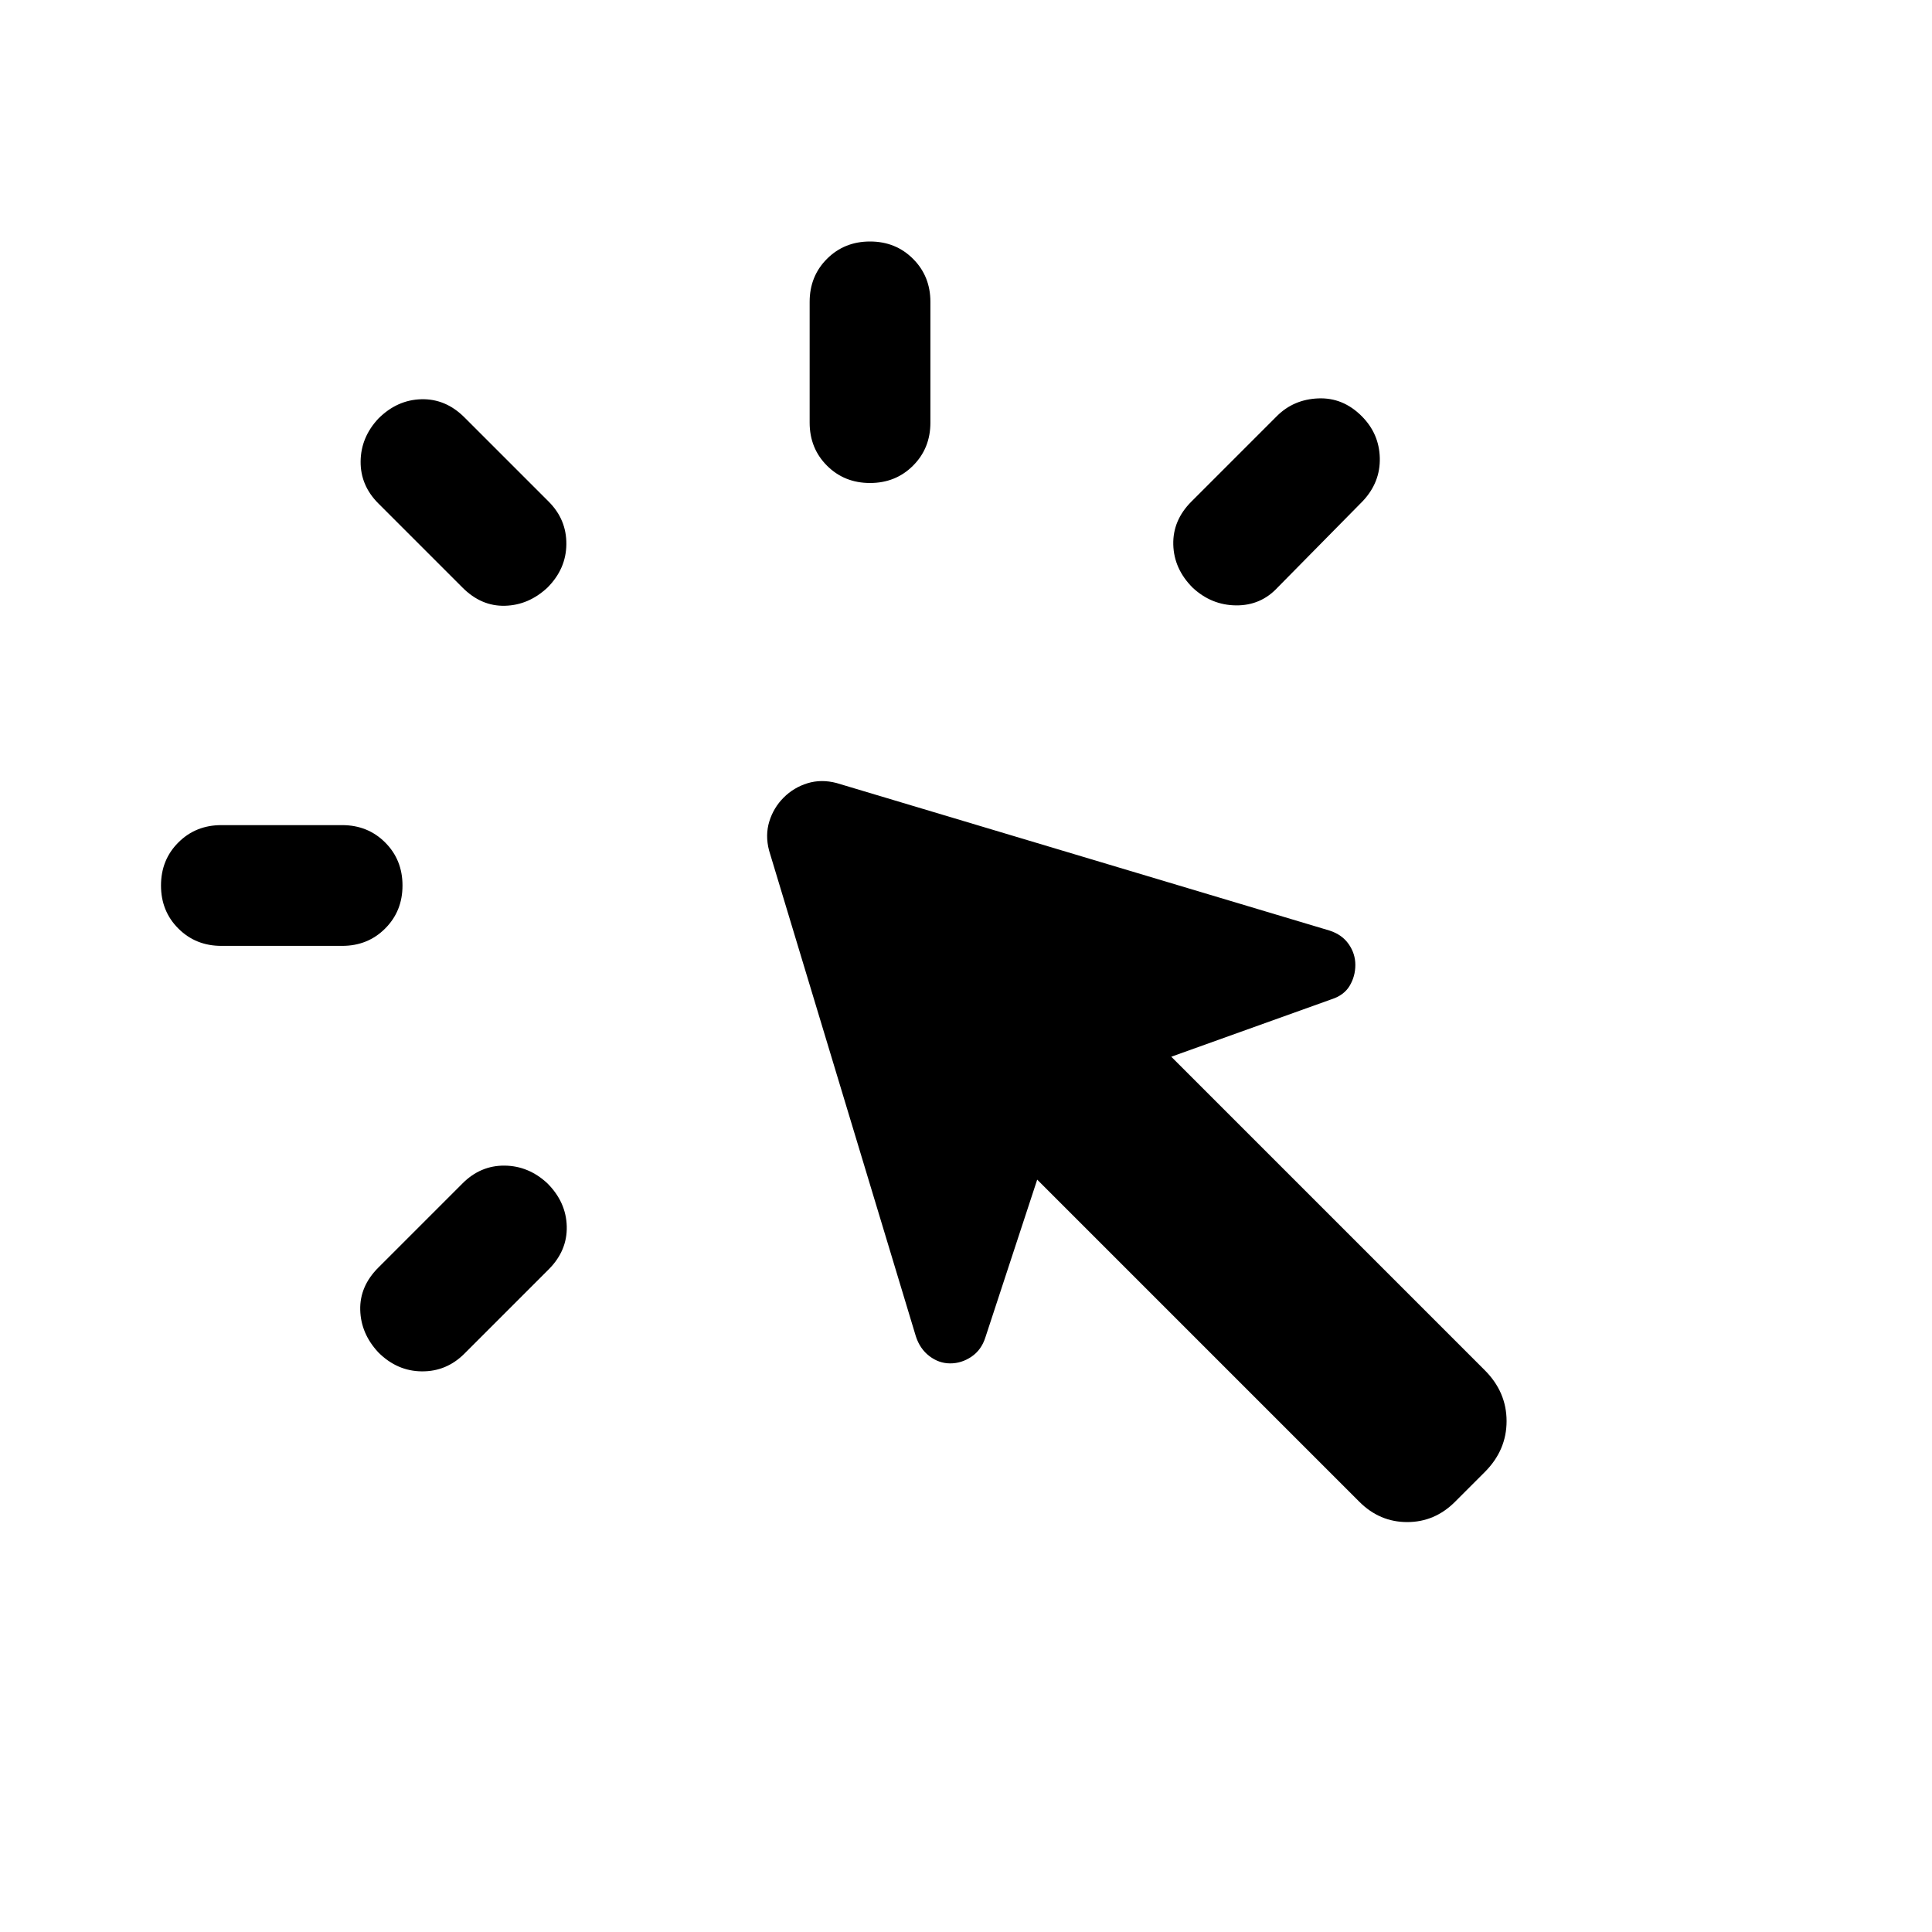 <svg xmlns="http://www.w3.org/2000/svg" height="24" viewBox="0 -960 960 960" width="24"><path d="M110-550h60q12.77 0 21.38 8.62Q200-532.77 200-520t-8.62 21.38Q182.77-490 170-490h-60q-12.77 0-21.38-8.62Q80-507.23 80-520t8.62-21.38Q97.23-550 110-550Zm78 219.85L229.85-372q8.92-8.92 20.88-8.81 11.96.12 21.27 8.81 9.31 9.31 9.62 21.38.3 12.08-9 21.39l-41.85 41.85q-8.92 8.92-21.19 8.8-12.27-.11-21.58-9.42-8.69-9.31-9-21.08-.31-11.77 9-21.07ZM229.85-668 188-709.85q-8.92-8.92-8.81-20.88.12-11.96 8.81-21.27 9.31-9.31 21.38-9.62 12.08-.3 21.39 9l41.85 41.85q8.92 8.92 8.8 21.19-.11 12.27-9.42 21.58-9.31 8.69-21.08 9-11.77.31-21.07-9Zm445.61 454.23L515.38-373.85l-25.77 78.46q-2 6.23-6.92 9.54-4.92 3.31-10.54 3.31-5.61 0-10.34-3.62-4.73-3.61-6.73-9.84l-72.93-241.38q-2-7.62.12-14.47 2.12-6.84 7.12-11.84t11.84-7.12q6.85-2.11 14.46-.11l244.92 73.3q6.23 2 9.54 6.74 3.31 4.73 3.31 10.34 0 5.62-2.81 10.35-2.81 4.73-9.04 6.73L582-434.92l155.77 155.77q10.84 10.84 10.84 25.3t-10.84 25.31L723-213.77q-10.08 10.08-23.77 10.08t-23.77-10.08ZM402.31-750v-60q0-12.77 8.61-21.38 8.62-8.62 21.39-8.62 12.77 0 21.38 8.62 8.62 8.61 8.62 21.38v60q0 12.77-8.62 21.38-8.61 8.62-21.38 8.62t-21.39-8.62q-8.61-8.61-8.61-21.38ZM592-710.77l42.46-42.46q8.31-8.31 20.58-8.81 12.27-.5 21.57 8.81 8.7 8.69 9 20.77.31 12.07-8.38 21.38L634.77-668q-8.31 8.92-20.58 8.81-12.27-.12-21.58-8.81-9.3-9.31-9.61-21.38-.31-12.08 9-21.39Z"/></svg>